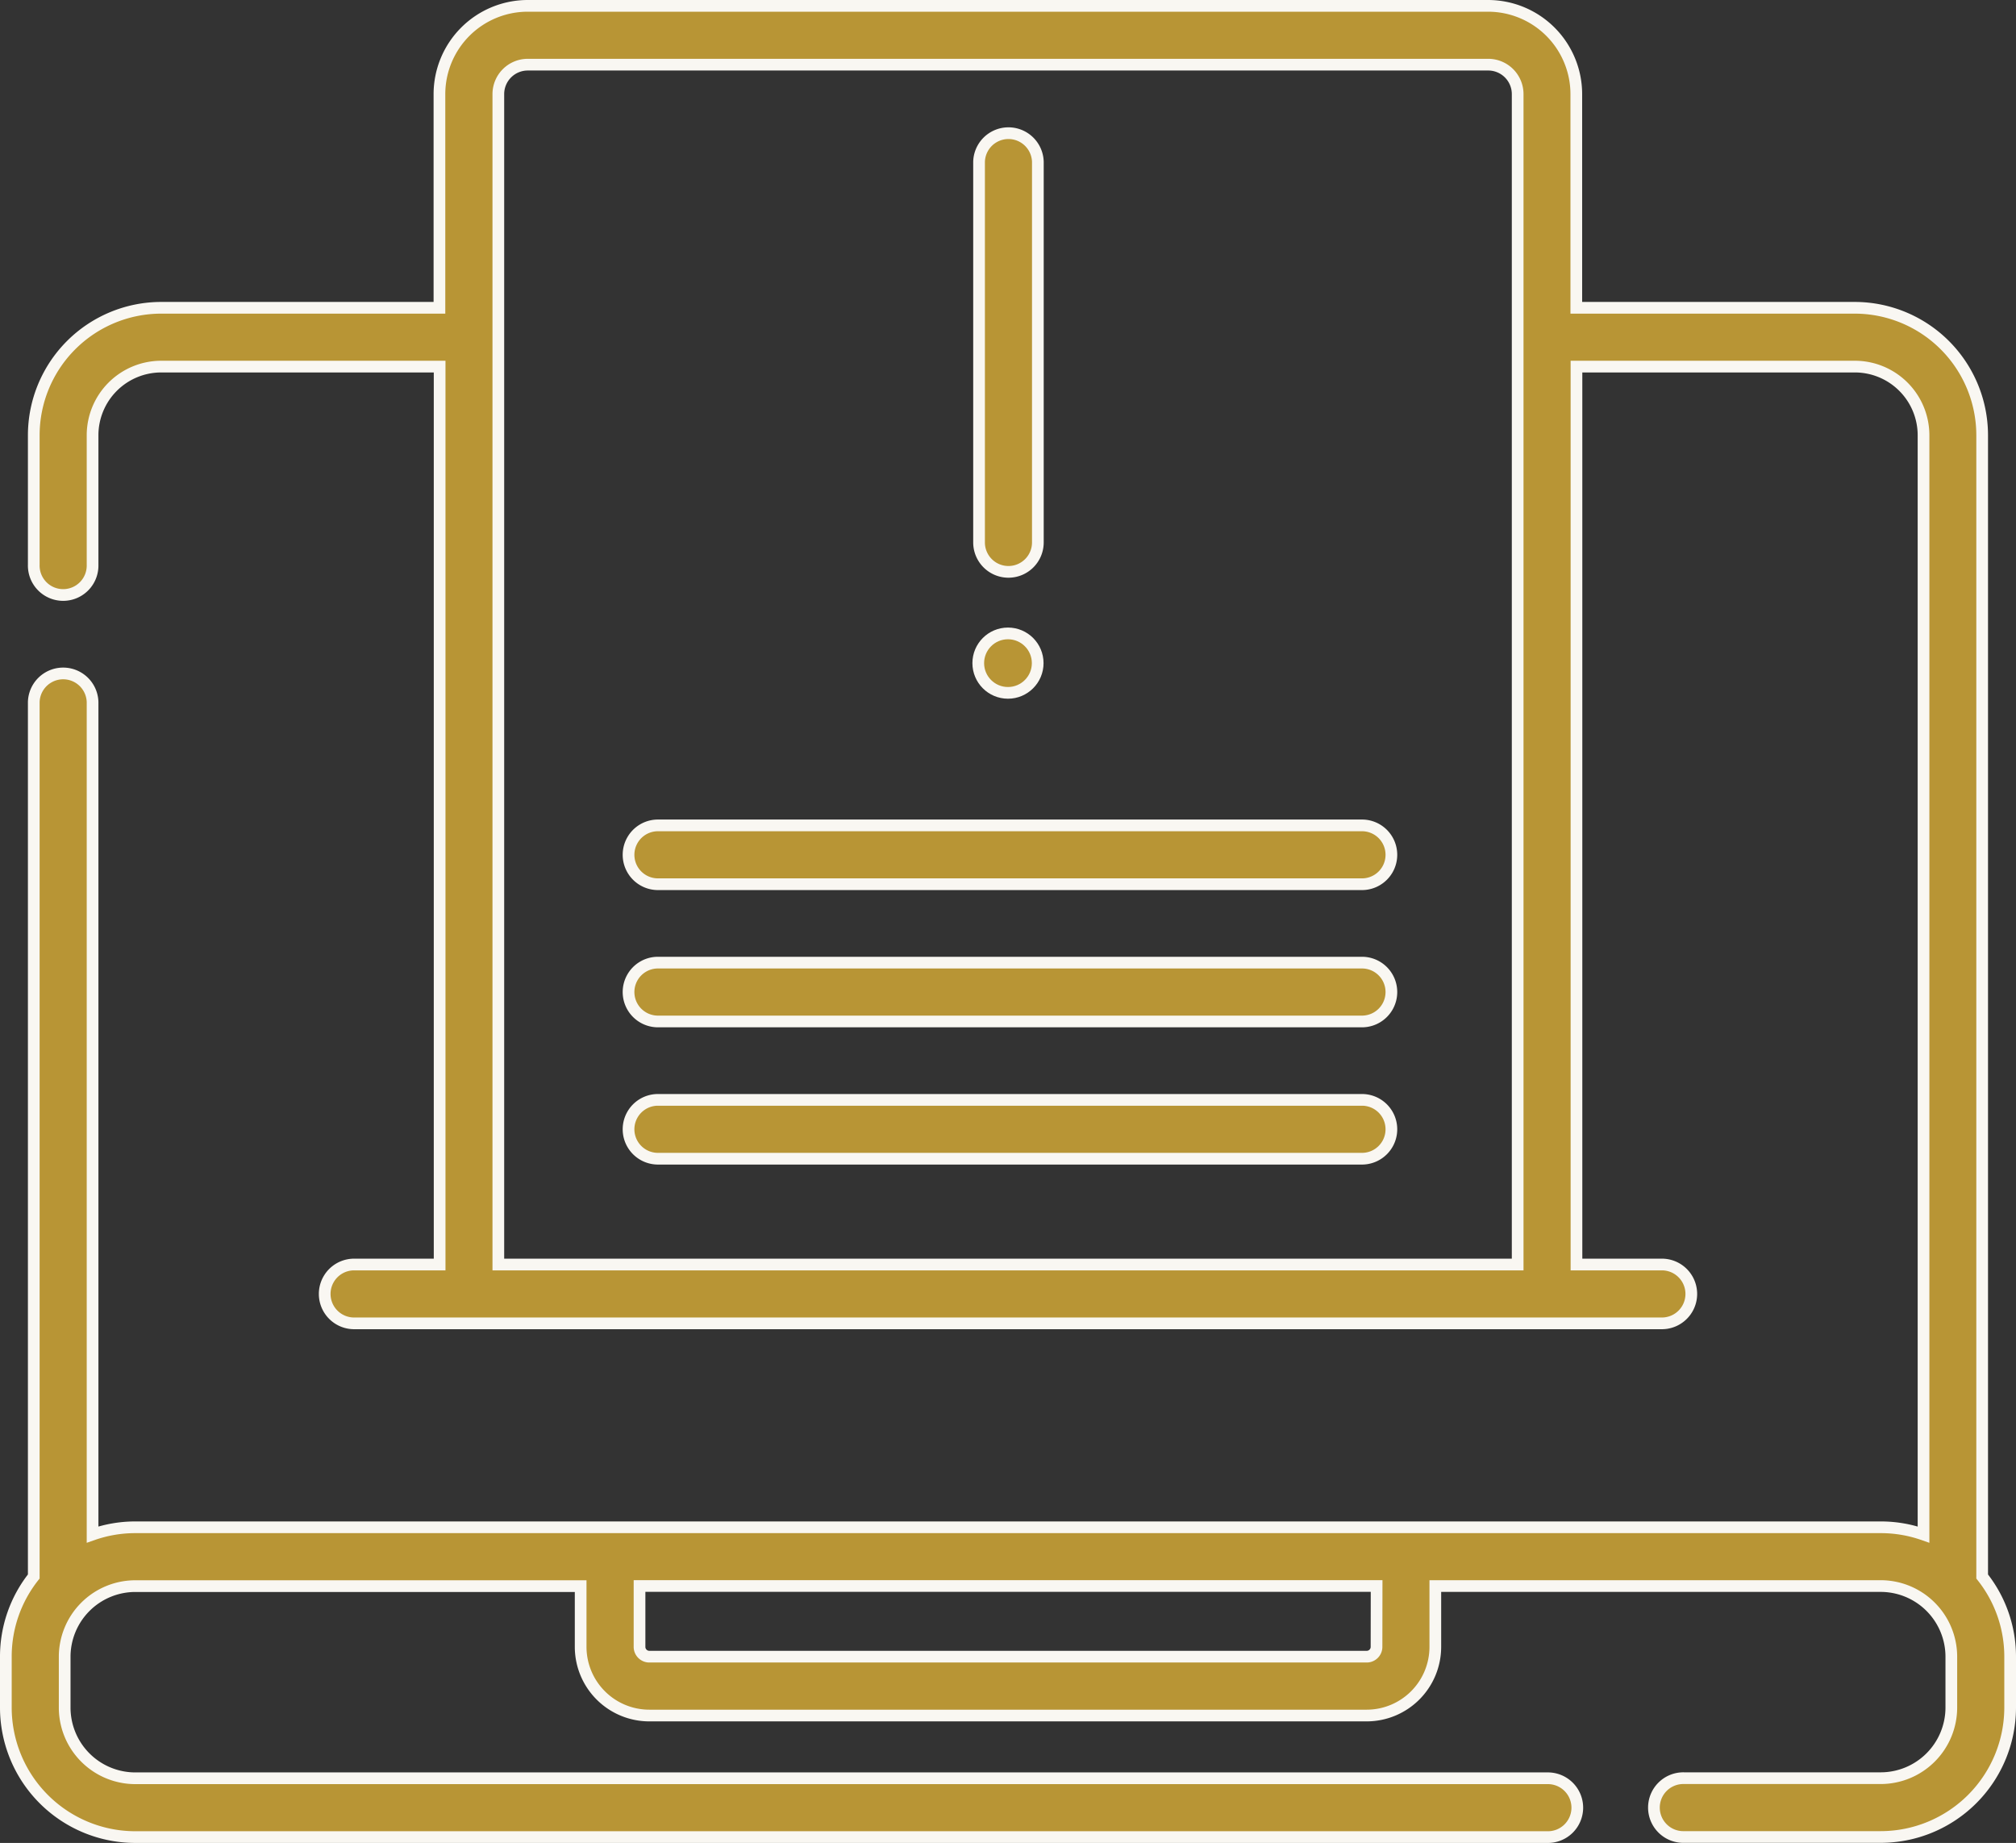 <svg xmlns="http://www.w3.org/2000/svg" width="86.156" height="78.744" viewBox="0 0 86.156 78.744">
  <rect x="0" y="0" width="86.156" height="78.744" fill="#333333" stroke="none"/>
  <g id="blackmail" transform="translate(0.25 -21.87)">
    <circle id="Ellipse_14115" data-name="Ellipse 14115" cx="1.27" cy="1.27" r="1.27" transform="translate(41.557 48.934)" fill="#b89535" stroke="#f9f7f2" stroke-width="0.5"/>
    <path id="Path_104653" data-name="Path 104653" d="M249.487,73.159a1.257,1.257,0,0,0,1.257-1.257V55.637a1.257,1.257,0,0,0-2.513,0V71.9A1.257,1.257,0,0,0,249.487,73.159Z" transform="translate(-206.64 -26.855)" fill="#b89535" stroke="#f9f7f2" stroke-width="0.5"/>
    <path id="Path_104654" data-name="Path 104654" d="M190.035,266.12H159.877a1.257,1.257,0,0,0,0,2.513h30.158a1.257,1.257,0,0,0,0-2.513Z" transform="translate(-132.044 -203.119)" fill="#b89535" stroke="#f9f7f2" stroke-width="0.5"/>
    <path id="Path_104655" data-name="Path 104655" d="M190.035,231.12H159.877a1.257,1.257,0,0,0,0,2.513h30.158a1.257,1.257,0,0,0,0-2.513Z" transform="translate(-132.044 -173.983)" fill="#b89535" stroke="#f9f7f2" stroke-width="0.5"/>
    <path id="Path_104656" data-name="Path 104656" d="M190.035,301.12H159.877a1.257,1.257,0,0,0,0,2.513h30.158a1.257,1.257,0,0,0,0-2.513Z" transform="translate(-132.044 -232.255)" fill="#b89535" stroke="#f9f7f2" stroke-width="0.5"/>
    <path id="Path_104657" data-name="Path 104657" d="M84.46,89.23c0-.019,0-.037,0-.056V40.466a5.451,5.451,0,0,0-5.445-5.445h-11.9V25.89a3.774,3.774,0,0,0-3.77-3.77H22.3a3.774,3.774,0,0,0-3.77,3.77v9.131H6.638a5.451,5.451,0,0,0-5.445,5.445V46a1.257,1.257,0,1,0,2.513,0V40.466a2.935,2.935,0,0,1,2.932-2.932h11.9V75.9H14.848a1.257,1.257,0,0,0,0,2.513h55.96a1.257,1.257,0,0,0,0-2.513H67.122V37.534h11.9a2.935,2.935,0,0,1,2.932,2.932V87.438a5.5,5.5,0,0,0-1.825-.311H5.531a5.5,5.5,0,0,0-1.825.311V51.866a1.257,1.257,0,0,0-2.513,0V89.173c0,.019,0,.038,0,.056A5.5,5.5,0,0,0,0,92.658v2.175a5.537,5.537,0,0,0,5.531,5.531H65.865a1.257,1.257,0,1,0,0-2.513H5.531a3.021,3.021,0,0,1-3.017-3.017V92.658a3.021,3.021,0,0,1,3.017-3.017H24.565v2.6A2.935,2.935,0,0,0,27.5,95.17H58.158a2.935,2.935,0,0,0,2.932-2.932v-2.6H80.125a3.021,3.021,0,0,1,3.017,3.017v2.175a3.021,3.021,0,0,1-3.017,3.017h-8.4a1.257,1.257,0,1,0,0,2.513h8.4a5.537,5.537,0,0,0,5.531-5.531V92.658A5.5,5.5,0,0,0,84.46,89.23ZM21.047,75.9V25.89A1.258,1.258,0,0,1,22.3,24.633H63.352a1.258,1.258,0,0,1,1.257,1.257V75.9Zm37.53,16.336a.419.419,0,0,1-.419.419H27.5a.419.419,0,0,1-.419-.419v-2.6h31.5Z" fill="#b89535" stroke="#f9f7f2" stroke-width="0.5"/>
  </g>
</svg>
